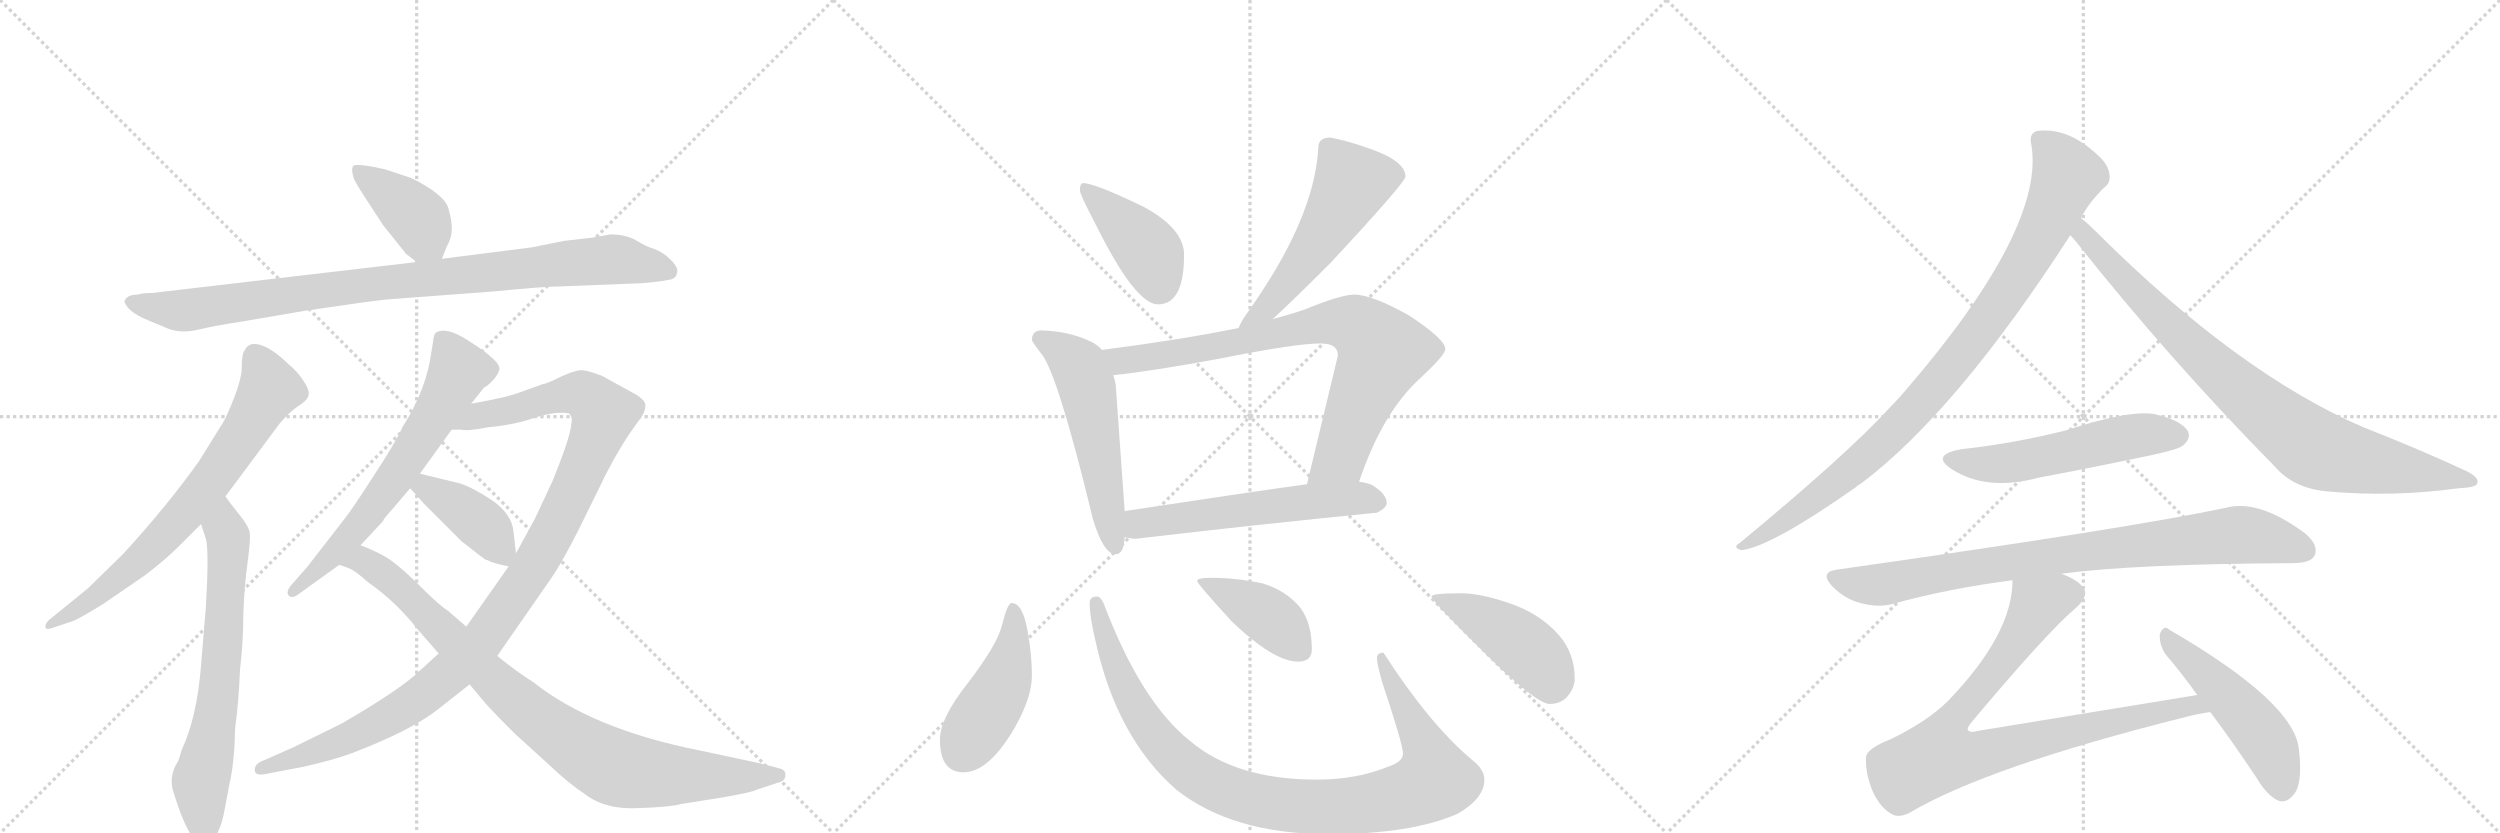 <svg version="1.1" viewBox="0 0 3072 1024" xmlns="http://www.w3.org/2000/svg">
  <g stroke="lightgray" stroke-dasharray="1,1" stroke-width="1" transform="scale(4, 4)">
    <line x1="0" y1="0" x2="256" y2="256"></line>
    <line x1="256" y1="0" x2="0" y2="256"></line>
    <line x1="128" y1="0" x2="128" y2="256"></line>
    <line x1="0" y1="128" x2="256" y2="128"></line>
    <line x1="256" y1="0" x2="512" y2="256"></line>
    <line x1="512" y1="0" x2="256" y2="256"></line>
    <line x1="384" y1="0" x2="384" y2="256"></line>
    <line x1="256" y1="128" x2="512" y2="128"></line>
    <line x1="512" y1="0" x2="768" y2="256"></line>
    <line x1="768" y1="0" x2="512" y2="256"></line>
    <line x1="640" y1="0" x2="640" y2="256"></line>
    <line x1="512" y1="128" x2="768" y2="128"></line>
  </g>
<g transform="scale(1, -1) translate(0, -850)">
   <style type="text/css">
    @keyframes keyframes0 {
      from {
       stroke: black;
       stroke-dashoffset: 399;
       stroke-width: 128;
       }
       56% {
       animation-timing-function: step-end;
       stroke: black;
       stroke-dashoffset: 0;
       stroke-width: 128;
       }
       to {
       stroke: black;
       stroke-width: 1024;
       }
       }
       #make-me-a-hanzi-animation-0 {
         animation: keyframes0 0.575s both;
         animation-delay: 0s;
         animation-timing-function: linear;
       }
    @keyframes keyframes1 {
      from {
       stroke: black;
       stroke-dashoffset: 921;
       stroke-width: 128;
       }
       75% {
       animation-timing-function: step-end;
       stroke: black;
       stroke-dashoffset: 0;
       stroke-width: 128;
       }
       to {
       stroke: black;
       stroke-width: 1024;
       }
       }
       #make-me-a-hanzi-animation-1 {
         animation: keyframes1 1s both;
         animation-delay: 0.575s;
         animation-timing-function: linear;
       }
    @keyframes keyframes2 {
      from {
       stroke: black;
       stroke-dashoffset: 702;
       stroke-width: 128;
       }
       70% {
       animation-timing-function: step-end;
       stroke: black;
       stroke-dashoffset: 0;
       stroke-width: 128;
       }
       to {
       stroke: black;
       stroke-width: 1024;
       }
       }
       #make-me-a-hanzi-animation-2 {
         animation: keyframes2 0.821s both;
         animation-delay: 1.574s;
         animation-timing-function: linear;
       }
    @keyframes keyframes3 {
      from {
       stroke: black;
       stroke-dashoffset: 662;
       stroke-width: 128;
       }
       68% {
       animation-timing-function: step-end;
       stroke: black;
       stroke-dashoffset: 0;
       stroke-width: 128;
       }
       to {
       stroke: black;
       stroke-width: 1024;
       }
       }
       #make-me-a-hanzi-animation-3 {
         animation: keyframes3 0.789s both;
         animation-delay: 2.396s;
         animation-timing-function: linear;
       }
    @keyframes keyframes4 {
      from {
       stroke: black;
       stroke-dashoffset: 640;
       stroke-width: 128;
       }
       68% {
       animation-timing-function: step-end;
       stroke: black;
       stroke-dashoffset: 0;
       stroke-width: 128;
       }
       to {
       stroke: black;
       stroke-width: 1024;
       }
       }
       #make-me-a-hanzi-animation-4 {
         animation: keyframes4 0.771s both;
         animation-delay: 3.184s;
         animation-timing-function: linear;
       }
    @keyframes keyframes5 {
      from {
       stroke: black;
       stroke-dashoffset: 1088;
       stroke-width: 128;
       }
       78% {
       animation-timing-function: step-end;
       stroke: black;
       stroke-dashoffset: 0;
       stroke-width: 128;
       }
       to {
       stroke: black;
       stroke-width: 1024;
       }
       }
       #make-me-a-hanzi-animation-5 {
         animation: keyframes5 1.135s both;
         animation-delay: 3.955s;
         animation-timing-function: linear;
       }
    @keyframes keyframes6 {
      from {
       stroke: black;
       stroke-dashoffset: 398;
       stroke-width: 128;
       }
       56% {
       animation-timing-function: step-end;
       stroke: black;
       stroke-dashoffset: 0;
       stroke-width: 128;
       }
       to {
       stroke: black;
       stroke-width: 1024;
       }
       }
       #make-me-a-hanzi-animation-6 {
         animation: keyframes6 0.574s both;
         animation-delay: 5.09s;
         animation-timing-function: linear;
       }
    @keyframes keyframes7 {
      from {
       stroke: black;
       stroke-dashoffset: 882;
       stroke-width: 128;
       }
       74% {
       animation-timing-function: step-end;
       stroke: black;
       stroke-dashoffset: 0;
       stroke-width: 128;
       }
       to {
       stroke: black;
       stroke-width: 1024;
       }
       }
       #make-me-a-hanzi-animation-7 {
         animation: keyframes7 0.968s both;
         animation-delay: 5.664s;
         animation-timing-function: linear;
       }
    @keyframes keyframes8 {
      from {
       stroke: black;
       stroke-dashoffset: 409;
       stroke-width: 128;
       }
       57% {
       animation-timing-function: step-end;
       stroke: black;
       stroke-dashoffset: 0;
       stroke-width: 128;
       }
       to {
       stroke: black;
       stroke-width: 1024;
       }
       }
       #make-me-a-hanzi-animation-8 {
         animation: keyframes8 0.583s both;
         animation-delay: 6.632s;
         animation-timing-function: linear;
       }
    @keyframes keyframes9 {
      from {
       stroke: black;
       stroke-dashoffset: 536;
       stroke-width: 128;
       }
       64% {
       animation-timing-function: step-end;
       stroke: black;
       stroke-dashoffset: 0;
       stroke-width: 128;
       }
       to {
       stroke: black;
       stroke-width: 1024;
       }
       }
       #make-me-a-hanzi-animation-9 {
         animation: keyframes9 0.686s both;
         animation-delay: 7.215s;
         animation-timing-function: linear;
       }
    @keyframes keyframes10 {
      from {
       stroke: black;
       stroke-dashoffset: 542;
       stroke-width: 128;
       }
       64% {
       animation-timing-function: step-end;
       stroke: black;
       stroke-dashoffset: 0;
       stroke-width: 128;
       }
       to {
       stroke: black;
       stroke-width: 1024;
       }
       }
       #make-me-a-hanzi-animation-10 {
         animation: keyframes10 0.691s both;
         animation-delay: 7.901s;
         animation-timing-function: linear;
       }
    @keyframes keyframes11 {
      from {
       stroke: black;
       stroke-dashoffset: 797;
       stroke-width: 128;
       }
       72% {
       animation-timing-function: step-end;
       stroke: black;
       stroke-dashoffset: 0;
       stroke-width: 128;
       }
       to {
       stroke: black;
       stroke-width: 1024;
       }
       }
       #make-me-a-hanzi-animation-11 {
         animation: keyframes11 0.899s both;
         animation-delay: 8.592s;
         animation-timing-function: linear;
       }
    @keyframes keyframes12 {
      from {
       stroke: black;
       stroke-dashoffset: 566;
       stroke-width: 128;
       }
       65% {
       animation-timing-function: step-end;
       stroke: black;
       stroke-dashoffset: 0;
       stroke-width: 128;
       }
       to {
       stroke: black;
       stroke-width: 1024;
       }
       }
       #make-me-a-hanzi-animation-12 {
         animation: keyframes12 0.711s both;
         animation-delay: 9.491s;
         animation-timing-function: linear;
       }
    @keyframes keyframes13 {
      from {
       stroke: black;
       stroke-dashoffset: 448;
       stroke-width: 128;
       }
       59% {
       animation-timing-function: step-end;
       stroke: black;
       stroke-dashoffset: 0;
       stroke-width: 128;
       }
       to {
       stroke: black;
       stroke-width: 1024;
       }
       }
       #make-me-a-hanzi-animation-13 {
         animation: keyframes13 0.615s both;
         animation-delay: 10.201s;
         animation-timing-function: linear;
       }
    @keyframes keyframes14 {
      from {
       stroke: black;
       stroke-dashoffset: 970;
       stroke-width: 128;
       }
       76% {
       animation-timing-function: step-end;
       stroke: black;
       stroke-dashoffset: 0;
       stroke-width: 128;
       }
       to {
       stroke: black;
       stroke-width: 1024;
       }
       }
       #make-me-a-hanzi-animation-14 {
         animation: keyframes14 1.039s both;
         animation-delay: 10.816s;
         animation-timing-function: linear;
       }
    @keyframes keyframes15 {
      from {
       stroke: black;
       stroke-dashoffset: 409;
       stroke-width: 128;
       }
       57% {
       animation-timing-function: step-end;
       stroke: black;
       stroke-dashoffset: 0;
       stroke-width: 128;
       }
       to {
       stroke: black;
       stroke-width: 1024;
       }
       }
       #make-me-a-hanzi-animation-15 {
         animation: keyframes15 0.583s both;
         animation-delay: 11.855s;
         animation-timing-function: linear;
       }
    @keyframes keyframes16 {
      from {
       stroke: black;
       stroke-dashoffset: 443;
       stroke-width: 128;
       }
       59% {
       animation-timing-function: step-end;
       stroke: black;
       stroke-dashoffset: 0;
       stroke-width: 128;
       }
       to {
       stroke: black;
       stroke-width: 1024;
       }
       }
       #make-me-a-hanzi-animation-16 {
         animation: keyframes16 0.611s both;
         animation-delay: 12.438s;
         animation-timing-function: linear;
       }
    @keyframes keyframes17 {
      from {
       stroke: black;
       stroke-dashoffset: 927;
       stroke-width: 128;
       }
       75% {
       animation-timing-function: step-end;
       stroke: black;
       stroke-dashoffset: 0;
       stroke-width: 128;
       }
       to {
       stroke: black;
       stroke-width: 1024;
       }
       }
       #make-me-a-hanzi-animation-17 {
         animation: keyframes17 1.004s both;
         animation-delay: 13.049s;
         animation-timing-function: linear;
       }
    @keyframes keyframes18 {
      from {
       stroke: black;
       stroke-dashoffset: 854;
       stroke-width: 128;
       }
       74% {
       animation-timing-function: step-end;
       stroke: black;
       stroke-dashoffset: 0;
       stroke-width: 128;
       }
       to {
       stroke: black;
       stroke-width: 1024;
       }
       }
       #make-me-a-hanzi-animation-18 {
         animation: keyframes18 0.945s both;
         animation-delay: 14.053s;
         animation-timing-function: linear;
       }
    @keyframes keyframes19 {
      from {
       stroke: black;
       stroke-dashoffset: 535;
       stroke-width: 128;
       }
       64% {
       animation-timing-function: step-end;
       stroke: black;
       stroke-dashoffset: 0;
       stroke-width: 128;
       }
       to {
       stroke: black;
       stroke-width: 1024;
       }
       }
       #make-me-a-hanzi-animation-19 {
         animation: keyframes19 0.685s both;
         animation-delay: 14.998s;
         animation-timing-function: linear;
       }
    @keyframes keyframes20 {
      from {
       stroke: black;
       stroke-dashoffset: 840;
       stroke-width: 128;
       }
       73% {
       animation-timing-function: step-end;
       stroke: black;
       stroke-dashoffset: 0;
       stroke-width: 128;
       }
       to {
       stroke: black;
       stroke-width: 1024;
       }
       }
       #make-me-a-hanzi-animation-20 {
         animation: keyframes20 0.934s both;
         animation-delay: 15.684s;
         animation-timing-function: linear;
       }
    @keyframes keyframes21 {
      from {
       stroke: black;
       stroke-dashoffset: 856;
       stroke-width: 128;
       }
       74% {
       animation-timing-function: step-end;
       stroke: black;
       stroke-dashoffset: 0;
       stroke-width: 128;
       }
       to {
       stroke: black;
       stroke-width: 1024;
       }
       }
       #make-me-a-hanzi-animation-21 {
         animation: keyframes21 0.947s both;
         animation-delay: 16.617s;
         animation-timing-function: linear;
       }
    @keyframes keyframes22 {
      from {
       stroke: black;
       stroke-dashoffset: 493;
       stroke-width: 128;
       }
       62% {
       animation-timing-function: step-end;
       stroke: black;
       stroke-dashoffset: 0;
       stroke-width: 128;
       }
       to {
       stroke: black;
       stroke-width: 1024;
       }
       }
       #make-me-a-hanzi-animation-22 {
         animation: keyframes22 0.651s both;
         animation-delay: 17.564s;
         animation-timing-function: linear;
       }
</style>
<path d="M 543 532 L 549 547 Q 555 558 555 567 Q 556 576 551 594 Q 546 611 506 631 L 473 642 Q 437 650 434 646 Q 431 642 435 630 Q 440 620 454 599 L 471 573 L 499 538 L 512 528 C 534 511 534 511 543 532 Z" fill="lightgray"></path> 
<path d="M 169 488 Q 156 488 153 480 Q 153 476 160 469 Q 168 462 183 456 L 207 446 Q 223 440 244 445 Q 265 450 298 455 L 374 468 Q 455 480 475 482 L 608 492 Q 669 498 687 498 L 789 502 Q 812 504 821 506 Q 831 507 832 515 Q 834 521 824 531 Q 815 540 804 544 Q 794 547 781 555 Q 768 562 750 562 L 728 558 L 693 554 L 653 546 L 543 532 L 512 528 L 187 490 Q 175 490 169 488 Z" fill="lightgray"></path> 
<path d="M 277 240 L 338 322 Q 350 339 365 350 Q 378 358 379 364 Q 381 370 373 382 Q 366 393 354 403 Q 326 430 309 427 Q 303 425 301 420 Q 297 416 297 398 Q 297 379 276 334 L 245 284 Q 206 229 151 169 L 108 127 L 60 88 Q 55 83 56 79 Q 56 75 69 80 L 87 86 Q 93 87 127 108 L 178 143 Q 203 162 219 178 L 247 206 L 277 240 Z" fill="lightgray"></path> 
<path d="M 247 206 L 253 188 Q 257 174 253 104 L 247 32 Q 242 -32 223 -72 Q 221 -80 219 -85 Q 206 -105 214 -126 Q 232 -184 247 -186 Q 255 -188 260 -183 Q 271 -173 276 -145 L 282 -113 Q 288 -88 289 -44 Q 293 -16 295 28 Q 299 62 299 95 Q 300 127 304 157 Q 308 187 307 195 Q 306 203 293 219 Q 281 234 277 240 C 259 264 238 234 247 206 Z" fill="lightgray"></path> 
<path d="M 579 354 L 595 374 Q 597 374 604 381 Q 611 388 613 394 Q 616 400 606 409 Q 597 418 573 433 Q 549 448 537 442 Q 533 441 532 429 L 528 405 Q 520 365 495 326 Q 486 306 459 265 Q 432 223 423 212 L 378 154 L 357 130 Q 351 122 355 118 Q 359 114 367 120 L 417 156 L 443 180 L 471 210 Q 470 211 481 223 L 504 250 L 516 268 L 555 322 L 579 354 Z" fill="lightgray"></path> 
<path d="M 539 47 L 516 26 Q 494 4 420 -39 L 361 -68 L 325 -84 Q 313 -88 313 -96 Q 313 -104 327 -101 L 374 -92 Q 409 -84 431 -76 Q 505 -48 539 -21 L 577 9 L 611 44 L 677 139 Q 689 156 710 197 L 741 260 Q 741 261 754 285 Q 767 308 777 322 L 787 336 Q 793 344 793 351 Q 794 358 780 366 L 740 388 Q 720 396 712 395 Q 705 394 691 388 Q 671 378 667 378 L 639 368 Q 625 362 579 354 C 550 348 525 322 555 322 L 567 322 Q 575 320 600 325 Q 633 328 658 337 Q 684 345 699 342 Q 704 338 702 329 Q 701 313 679 259 L 657 212 L 634 170 L 625 154 L 573 80 L 539 47 Z" fill="lightgray"></path> 
<path d="M 504 250 L 521 231 L 567 185 Q 595 163 597 162 L 598 162 Q 605 158 625 154 C 636 152 636 152 634 170 L 631 197 Q 629 218 605 235 Q 581 251 565 256 L 516 268 C 487 275 484 272 504 250 Z" fill="lightgray"></path> 
<path d="M 512 78 L 539 47 L 577 9 L 598 -16 Q 611 -30 632 -51 L 676 -91 Q 698 -112 719 -126 Q 744 -145 783 -143 Q 822 -142 837 -138 L 887 -130 Q 923 -124 931 -120 L 955 -112 Q 965 -110 965 -103 Q 966 -96 957 -94 L 934 -88 L 859 -72 Q 728 -46 655 12 Q 637 23 611 44 L 573 80 L 551 99 Q 540 106 518 128 Q 496 150 481 161 Q 467 171 443 180 C 415 192 389 168 417 156 L 428 152 Q 435 150 453 134 Q 487 110 512 78 Z" fill="lightgray"></path> 
<path d="M 1331 625 Q 1327 625 1327 616 Q 1327 611 1346 575 Q 1395 476 1423 476 Q 1455 476 1455 537 Q 1455 569 1405 596 Q 1345 625 1331 625 Z" fill="lightgray"></path> 
<path d="M 1635 681 Q 1620 681 1620 669 Q 1617 616 1587 555 Q 1567 514 1533 466 Q 1525 455 1522 447 C 1509 420 1542 438 1564 458 Q 1588 480 1636 528 Q 1727 626 1727 633 Q 1727 652 1684 667 Q 1656 677 1635 681 Z" fill="lightgray"></path> 
<path d="M 1354 420 Q 1349 426 1341 430 Q 1314 443 1280 444 Q 1268 444 1268 432 Q 1269 429 1279 416 Q 1299 394 1343 212 Q 1356 169 1371 169 Q 1381 169 1382 190 L 1382 222 L 1371 377 Q 1370 383 1368 389 L 1354 420 Z" fill="lightgray"></path> 
<path d="M 1522 447 Q 1454 433 1354 420 C 1324 416 1338 386 1368 389 Q 1416 394 1497 409 Q 1592 428 1623 428 Q 1644 428 1644 413 L 1606 255 C 1599 226 1660 230 1670 258 Q 1699 344 1746 386 Q 1776 414 1776 421 Q 1776 433 1732 462 Q 1686 488 1664 488 Q 1648 488 1604 470 Q 1587 464 1564 458 L 1522 447 Z" fill="lightgray"></path> 
<path d="M 1382 190 Q 1389 188 1396 188 Q 1540 205 1692 220 Q 1704 226 1704 232 Q 1704 243 1686 254 Q 1679 257 1670 258 L 1606 255 Q 1540 246 1382 222 C 1352 217 1352 195 1382 190 Z" fill="lightgray"></path> 
<path d="M 1243 109 Q 1238 109 1231 81 Q 1225 57 1188 9 Q 1155 -33 1155 -59 Q 1155 -99 1184 -99 Q 1215 -99 1247 -44 Q 1268 -7 1268 20 Q 1268 45 1263 73 Q 1257 109 1243 109 Z" fill="lightgray"></path> 
<path d="M 1348 117 Q 1339 117 1339 109 Q 1339 92 1346 63 Q 1372 -56 1445 -120 Q 1514 -175 1633 -175 Q 1734 -175 1791 -150 Q 1824 -131 1824 -108 Q 1824 -95 1808 -83 Q 1756 -39 1700 48 Q 1692 48 1692 41 Q 1692 35 1698 13 Q 1724 -65 1724 -76 Q 1724 -86 1706 -92 Q 1667 -108 1618 -108 Q 1519 -108 1463 -61 Q 1402 -13 1356 109 Q 1352 117 1348 117 Z" fill="lightgray"></path> 
<path d="M 1488 140 Q 1471 140 1471 136 Q 1471 133 1513 87 Q 1565 37 1595 37 Q 1612 37 1612 52 Q 1612 84 1598 103 Q 1581 124 1552 133 Q 1519 140 1488 140 Z" fill="lightgray"></path> 
<path d="M 1795 121 Q 1759 121 1759 117 Q 1759 112 1825 47 Q 1888 -15 1904 -15 Q 1917 -15 1925 -7 Q 1935 4 1935 16 Q 1935 47 1916 69 Q 1892 97 1851 110 Q 1818 121 1795 121 Z" fill="lightgray"></path> 
<path d="M 2557 582 Q 2566 600 2585 619 Q 2594 625 2592 636 Q 2591 648 2576 661 Q 2540 694 2503 689 Q 2493 686 2496 673 Q 2514 571 2343 372 Q 2333 360 2322 349 Q 2270 292 2138 183 Q 2128 177 2140 174 Q 2176 178 2280 251 Q 2283 254 2287 256 Q 2404 344 2544 561 L 2557 582 Z" fill="lightgray"></path> 
<path d="M 2544 561 Q 2547 558 2551 553 Q 2666 408 2795 277 Q 2819 249 2862 246 Q 2940 239 3021 250 Q 3043 251 3044 256 Q 3047 263 3031 271 Q 2973 298 2904 325 Q 2751 391 2578 563 Q 2565 576 2557 582 C 2534 602 2525 584 2544 561 Z" fill="lightgray"></path> 
<path d="M 2410 298 Q 2371 291 2399 273 Q 2442 246 2505 263 Q 2574 276 2645 291 Q 2678 298 2683 303 Q 2693 312 2688 321 Q 2679 334 2648 341 Q 2618 347 2538 321 Q 2474 305 2410 298 Z" fill="lightgray"></path> 
<path d="M 2533 145 Q 2623 157 2817 158 Q 2839 158 2844 167 Q 2850 180 2832 195 Q 2775 237 2735 226 Q 2617 201 2257 150 Q 2235 147 2252 129 Q 2267 114 2286 109 Q 2308 103 2326 108 Q 2395 127 2473 137 L 2533 145 Z" fill="lightgray"></path> 
<path d="M 2700 -4 L 2431 -48 Q 2421 -51 2418 -47 Q 2417 -44 2423 -37 Q 2517 75 2552 104 Q 2568 119 2559 129 Q 2552 138 2533 145 C 2506 158 2476 167 2473 137 Q 2473 71 2394 -11 Q 2369 -36 2324 -58 Q 2293 -70 2293 -81 Q 2292 -100 2301 -122 Q 2311 -144 2326 -151 Q 2333 -155 2346 -149 Q 2442 -92 2686 -31 Q 2701 -27 2716 -25 C 2746 -20 2730 1 2700 -4 Z" fill="lightgray"></path> 
<path d="M 2716 -25 Q 2743 -61 2773 -106 Q 2786 -128 2800 -134 Q 2809 -137 2817 -128 Q 2830 -116 2825 -72 Q 2821 -14 2666 76 Q 2659 83 2654 71 Q 2653 58 2661 46 Q 2680 24 2700 -4 L 2716 -25 Z" fill="lightgray"></path> 
      <clipPath id="make-me-a-hanzi-clip-0">
      <path d="M 543 532 L 549 547 Q 555 558 555 567 Q 556 576 551 594 Q 546 611 506 631 L 473 642 Q 437 650 434 646 Q 431 642 435 630 Q 440 620 454 599 L 471 573 L 499 538 L 512 528 C 534 511 534 511 543 532 Z" fill="lightgray"></path>
      </clipPath>
      <path clip-path="url(#make-me-a-hanzi-clip-0)" d="M 438 642 L 509 586 L 534 540 " fill="none" id="make-me-a-hanzi-animation-0" stroke-dasharray="271 542" stroke-linecap="round"></path>

      <clipPath id="make-me-a-hanzi-clip-1">
      <path d="M 169 488 Q 156 488 153 480 Q 153 476 160 469 Q 168 462 183 456 L 207 446 Q 223 440 244 445 Q 265 450 298 455 L 374 468 Q 455 480 475 482 L 608 492 Q 669 498 687 498 L 789 502 Q 812 504 821 506 Q 831 507 832 515 Q 834 521 824 531 Q 815 540 804 544 Q 794 547 781 555 Q 768 562 750 562 L 728 558 L 693 554 L 653 546 L 543 532 L 512 528 L 187 490 Q 175 490 169 488 Z" fill="lightgray"></path>
      </clipPath>
      <path clip-path="url(#make-me-a-hanzi-clip-1)" d="M 162 478 L 225 468 L 476 504 L 750 531 L 821 517 " fill="none" id="make-me-a-hanzi-animation-1" stroke-dasharray="793 1586" stroke-linecap="round"></path>

      <clipPath id="make-me-a-hanzi-clip-2">
      <path d="M 277 240 L 338 322 Q 350 339 365 350 Q 378 358 379 364 Q 381 370 373 382 Q 366 393 354 403 Q 326 430 309 427 Q 303 425 301 420 Q 297 416 297 398 Q 297 379 276 334 L 245 284 Q 206 229 151 169 L 108 127 L 60 88 Q 55 83 56 79 Q 56 75 69 80 L 87 86 Q 93 87 127 108 L 178 143 Q 203 162 219 178 L 247 206 L 277 240 Z" fill="lightgray"></path>
      </clipPath>
      <path clip-path="url(#make-me-a-hanzi-clip-2)" d="M 313 414 L 331 372 L 261 261 L 162 153 L 62 82 " fill="none" id="make-me-a-hanzi-animation-2" stroke-dasharray="574 1148" stroke-linecap="round"></path>

      <clipPath id="make-me-a-hanzi-clip-3">
      <path d="M 247 206 L 253 188 Q 257 174 253 104 L 247 32 Q 242 -32 223 -72 Q 221 -80 219 -85 Q 206 -105 214 -126 Q 232 -184 247 -186 Q 255 -188 260 -183 Q 271 -173 276 -145 L 282 -113 Q 288 -88 289 -44 Q 293 -16 295 28 Q 299 62 299 95 Q 300 127 304 157 Q 308 187 307 195 Q 306 203 293 219 Q 281 234 277 240 C 259 264 238 234 247 206 Z" fill="lightgray"></path>
      </clipPath>
      <path clip-path="url(#make-me-a-hanzi-clip-3)" d="M 275 232 L 281 183 L 278 120 L 268 -10 L 247 -106 L 250 -171 " fill="none" id="make-me-a-hanzi-animation-3" stroke-dasharray="534 1068" stroke-linecap="round"></path>

      <clipPath id="make-me-a-hanzi-clip-4">
      <path d="M 579 354 L 595 374 Q 597 374 604 381 Q 611 388 613 394 Q 616 400 606 409 Q 597 418 573 433 Q 549 448 537 442 Q 533 441 532 429 L 528 405 Q 520 365 495 326 Q 486 306 459 265 Q 432 223 423 212 L 378 154 L 357 130 Q 351 122 355 118 Q 359 114 367 120 L 417 156 L 443 180 L 471 210 Q 470 211 481 223 L 504 250 L 516 268 L 555 322 L 579 354 Z" fill="lightgray"></path>
      </clipPath>
      <path clip-path="url(#make-me-a-hanzi-clip-4)" d="M 544 432 L 564 395 L 544 355 L 444 207 L 360 123 " fill="none" id="make-me-a-hanzi-animation-4" stroke-dasharray="512 1024" stroke-linecap="round"></path>

      <clipPath id="make-me-a-hanzi-clip-5">
      <path d="M 539 47 L 516 26 Q 494 4 420 -39 L 361 -68 L 325 -84 Q 313 -88 313 -96 Q 313 -104 327 -101 L 374 -92 Q 409 -84 431 -76 Q 505 -48 539 -21 L 577 9 L 611 44 L 677 139 Q 689 156 710 197 L 741 260 Q 741 261 754 285 Q 767 308 777 322 L 787 336 Q 793 344 793 351 Q 794 358 780 366 L 740 388 Q 720 396 712 395 Q 705 394 691 388 Q 671 378 667 378 L 639 368 Q 625 362 579 354 C 550 348 525 322 555 322 L 567 322 Q 575 320 600 325 Q 633 328 658 337 Q 684 345 699 342 Q 704 338 702 329 Q 701 313 679 259 L 657 212 L 634 170 L 625 154 L 573 80 L 539 47 Z" fill="lightgray"></path>
      </clipPath>
      <path clip-path="url(#make-me-a-hanzi-clip-5)" d="M 561 326 L 592 341 L 706 367 L 722 363 L 741 339 L 683 201 L 636 124 L 580 49 L 528 2 L 464 -39 L 379 -77 L 321 -95 " fill="none" id="make-me-a-hanzi-animation-5" stroke-dasharray="960 1920" stroke-linecap="round"></path>

      <clipPath id="make-me-a-hanzi-clip-6">
      <path d="M 504 250 L 521 231 L 567 185 Q 595 163 597 162 L 598 162 Q 605 158 625 154 C 636 152 636 152 634 170 L 631 197 Q 629 218 605 235 Q 581 251 565 256 L 516 268 C 487 275 484 272 504 250 Z" fill="lightgray"></path>
      </clipPath>
      <path clip-path="url(#make-me-a-hanzi-clip-6)" d="M 514 250 L 523 251 L 553 234 L 598 200 L 618 163 " fill="none" id="make-me-a-hanzi-animation-6" stroke-dasharray="270 540" stroke-linecap="round"></path>

      <clipPath id="make-me-a-hanzi-clip-7">
      <path d="M 512 78 L 539 47 L 577 9 L 598 -16 Q 611 -30 632 -51 L 676 -91 Q 698 -112 719 -126 Q 744 -145 783 -143 Q 822 -142 837 -138 L 887 -130 Q 923 -124 931 -120 L 955 -112 Q 965 -110 965 -103 Q 966 -96 957 -94 L 934 -88 L 859 -72 Q 728 -46 655 12 Q 637 23 611 44 L 573 80 L 551 99 Q 540 106 518 128 Q 496 150 481 161 Q 467 171 443 180 C 415 192 389 168 417 156 L 428 152 Q 435 150 453 134 Q 487 110 512 78 Z" fill="lightgray"></path>
      </clipPath>
      <path clip-path="url(#make-me-a-hanzi-clip-7)" d="M 424 157 L 447 161 L 466 149 L 649 -24 L 754 -93 L 817 -102 L 956 -103 " fill="none" id="make-me-a-hanzi-animation-7" stroke-dasharray="754 1508" stroke-linecap="round"></path>

      <clipPath id="make-me-a-hanzi-clip-8">
      <path d="M 1331 625 Q 1327 625 1327 616 Q 1327 611 1346 575 Q 1395 476 1423 476 Q 1455 476 1455 537 Q 1455 569 1405 596 Q 1345 625 1331 625 Z" fill="lightgray"></path>
      </clipPath>
      <path clip-path="url(#make-me-a-hanzi-clip-8)" d="M 1334 618 L 1411 542 L 1424 499 " fill="none" id="make-me-a-hanzi-animation-8" stroke-dasharray="281 562" stroke-linecap="round"></path>

      <clipPath id="make-me-a-hanzi-clip-9">
      <path d="M 1635 681 Q 1620 681 1620 669 Q 1617 616 1587 555 Q 1567 514 1533 466 Q 1525 455 1522 447 C 1509 420 1542 438 1564 458 Q 1588 480 1636 528 Q 1727 626 1727 633 Q 1727 652 1684 667 Q 1656 677 1635 681 Z" fill="lightgray"></path>
      </clipPath>
      <path clip-path="url(#make-me-a-hanzi-clip-9)" d="M 1718 635 L 1661 625 L 1611 540 L 1554 469 L 1529 449 " fill="none" id="make-me-a-hanzi-animation-9" stroke-dasharray="408 816" stroke-linecap="round"></path>

      <clipPath id="make-me-a-hanzi-clip-10">
      <path d="M 1354 420 Q 1349 426 1341 430 Q 1314 443 1280 444 Q 1268 444 1268 432 Q 1269 429 1279 416 Q 1299 394 1343 212 Q 1356 169 1371 169 Q 1381 169 1382 190 L 1382 222 L 1371 377 Q 1370 383 1368 389 L 1354 420 Z" fill="lightgray"></path>
      </clipPath>
      <path clip-path="url(#make-me-a-hanzi-clip-10)" d="M 1277 434 L 1322 404 L 1334 380 L 1370 178 " fill="none" id="make-me-a-hanzi-animation-10" stroke-dasharray="414 828" stroke-linecap="round"></path>

      <clipPath id="make-me-a-hanzi-clip-11">
      <path d="M 1522 447 Q 1454 433 1354 420 C 1324 416 1338 386 1368 389 Q 1416 394 1497 409 Q 1592 428 1623 428 Q 1644 428 1644 413 L 1606 255 C 1599 226 1660 230 1670 258 Q 1699 344 1746 386 Q 1776 414 1776 421 Q 1776 433 1732 462 Q 1686 488 1664 488 Q 1648 488 1604 470 Q 1587 464 1564 458 L 1522 447 Z" fill="lightgray"></path>
      </clipPath>
      <path clip-path="url(#make-me-a-hanzi-clip-11)" d="M 1363 418 L 1378 407 L 1395 408 L 1527 430 L 1622 453 L 1670 448 L 1699 418 L 1647 289 L 1612 261 " fill="none" id="make-me-a-hanzi-animation-11" stroke-dasharray="669 1338" stroke-linecap="round"></path>

      <clipPath id="make-me-a-hanzi-clip-12">
      <path d="M 1382 190 Q 1389 188 1396 188 Q 1540 205 1692 220 Q 1704 226 1704 232 Q 1704 243 1686 254 Q 1679 257 1670 258 L 1606 255 Q 1540 246 1382 222 C 1352 217 1352 195 1382 190 Z" fill="lightgray"></path>
      </clipPath>
      <path clip-path="url(#make-me-a-hanzi-clip-12)" d="M 1390 195 L 1400 206 L 1453 215 L 1613 234 L 1693 234 " fill="none" id="make-me-a-hanzi-animation-12" stroke-dasharray="438 876" stroke-linecap="round"></path>

      <clipPath id="make-me-a-hanzi-clip-13">
      <path d="M 1243 109 Q 1238 109 1231 81 Q 1225 57 1188 9 Q 1155 -33 1155 -59 Q 1155 -99 1184 -99 Q 1215 -99 1247 -44 Q 1268 -7 1268 20 Q 1268 45 1263 73 Q 1257 109 1243 109 Z" fill="lightgray"></path>
      </clipPath>
      <path clip-path="url(#make-me-a-hanzi-clip-13)" d="M 1245 102 L 1246 63 L 1235 17 L 1182 -74 " fill="none" id="make-me-a-hanzi-animation-13" stroke-dasharray="320 640" stroke-linecap="round"></path>

      <clipPath id="make-me-a-hanzi-clip-14">
      <path d="M 1348 117 Q 1339 117 1339 109 Q 1339 92 1346 63 Q 1372 -56 1445 -120 Q 1514 -175 1633 -175 Q 1734 -175 1791 -150 Q 1824 -131 1824 -108 Q 1824 -95 1808 -83 Q 1756 -39 1700 48 Q 1692 48 1692 41 Q 1692 35 1698 13 Q 1724 -65 1724 -76 Q 1724 -86 1706 -92 Q 1667 -108 1618 -108 Q 1519 -108 1463 -61 Q 1402 -13 1356 109 Q 1352 117 1348 117 Z" fill="lightgray"></path>
      </clipPath>
      <path clip-path="url(#make-me-a-hanzi-clip-14)" d="M 1348 109 L 1385 -1 L 1423 -59 L 1478 -107 L 1511 -123 L 1563 -137 L 1679 -138 L 1736 -124 L 1763 -108 L 1753 -69 L 1712 4 L 1702 38 " fill="none" id="make-me-a-hanzi-animation-14" stroke-dasharray="842 1684" stroke-linecap="round"></path>

      <clipPath id="make-me-a-hanzi-clip-15">
      <path d="M 1488 140 Q 1471 140 1471 136 Q 1471 133 1513 87 Q 1565 37 1595 37 Q 1612 37 1612 52 Q 1612 84 1598 103 Q 1581 124 1552 133 Q 1519 140 1488 140 Z" fill="lightgray"></path>
      </clipPath>
      <path clip-path="url(#make-me-a-hanzi-clip-15)" d="M 1474 136 L 1563 90 L 1598 51 " fill="none" id="make-me-a-hanzi-animation-15" stroke-dasharray="281 562" stroke-linecap="round"></path>

      <clipPath id="make-me-a-hanzi-clip-16">
      <path d="M 1795 121 Q 1759 121 1759 117 Q 1759 112 1825 47 Q 1888 -15 1904 -15 Q 1917 -15 1925 -7 Q 1935 4 1935 16 Q 1935 47 1916 69 Q 1892 97 1851 110 Q 1818 121 1795 121 Z" fill="lightgray"></path>
      </clipPath>
      <path clip-path="url(#make-me-a-hanzi-clip-16)" d="M 1762 117 L 1810 96 L 1867 61 L 1894 35 L 1906 7 " fill="none" id="make-me-a-hanzi-animation-16" stroke-dasharray="315 630" stroke-linecap="round"></path>

      <clipPath id="make-me-a-hanzi-clip-17">
      <path d="M 2557 582 Q 2566 600 2585 619 Q 2594 625 2592 636 Q 2591 648 2576 661 Q 2540 694 2503 689 Q 2493 686 2496 673 Q 2514 571 2343 372 Q 2333 360 2322 349 Q 2270 292 2138 183 Q 2128 177 2140 174 Q 2176 178 2280 251 Q 2283 254 2287 256 Q 2404 344 2544 561 L 2557 582 Z" fill="lightgray"></path>
      </clipPath>
      <path clip-path="url(#make-me-a-hanzi-clip-17)" d="M 2506 678 L 2529 656 L 2540 634 L 2503 552 L 2443 457 L 2362 357 L 2297 291 L 2208 220 L 2143 179 " fill="none" id="make-me-a-hanzi-animation-17" stroke-dasharray="799 1598" stroke-linecap="round"></path>

      <clipPath id="make-me-a-hanzi-clip-18">
      <path d="M 2544 561 Q 2547 558 2551 553 Q 2666 408 2795 277 Q 2819 249 2862 246 Q 2940 239 3021 250 Q 3043 251 3044 256 Q 3047 263 3031 271 Q 2973 298 2904 325 Q 2751 391 2578 563 Q 2565 576 2557 582 C 2534 602 2525 584 2544 561 Z" fill="lightgray"></path>
      </clipPath>
      <path clip-path="url(#make-me-a-hanzi-clip-18)" d="M 2558 574 L 2566 555 L 2694 423 L 2833 306 L 2873 289 L 3038 258 " fill="none" id="make-me-a-hanzi-animation-18" stroke-dasharray="726 1452" stroke-linecap="round"></path>

      <clipPath id="make-me-a-hanzi-clip-19">
      <path d="M 2410 298 Q 2371 291 2399 273 Q 2442 246 2505 263 Q 2574 276 2645 291 Q 2678 298 2683 303 Q 2693 312 2688 321 Q 2679 334 2648 341 Q 2618 347 2538 321 Q 2474 305 2410 298 Z" fill="lightgray"></path>
      </clipPath>
      <path clip-path="url(#make-me-a-hanzi-clip-19)" d="M 2402 287 L 2425 280 L 2462 280 L 2623 315 L 2676 315 " fill="none" id="make-me-a-hanzi-animation-19" stroke-dasharray="407 814" stroke-linecap="round"></path>

      <clipPath id="make-me-a-hanzi-clip-20">
      <path d="M 2533 145 Q 2623 157 2817 158 Q 2839 158 2844 167 Q 2850 180 2832 195 Q 2775 237 2735 226 Q 2617 201 2257 150 Q 2235 147 2252 129 Q 2267 114 2286 109 Q 2308 103 2326 108 Q 2395 127 2473 137 L 2533 145 Z" fill="lightgray"></path>
      </clipPath>
      <path clip-path="url(#make-me-a-hanzi-clip-20)" d="M 2255 139 L 2308 131 L 2528 168 L 2753 193 L 2832 174 " fill="none" id="make-me-a-hanzi-animation-20" stroke-dasharray="712 1424" stroke-linecap="round"></path>

      <clipPath id="make-me-a-hanzi-clip-21">
      <path d="M 2700 -4 L 2431 -48 Q 2421 -51 2418 -47 Q 2417 -44 2423 -37 Q 2517 75 2552 104 Q 2568 119 2559 129 Q 2552 138 2533 145 C 2506 158 2476 167 2473 137 Q 2473 71 2394 -11 Q 2369 -36 2324 -58 Q 2293 -70 2293 -81 Q 2292 -100 2301 -122 Q 2311 -144 2326 -151 Q 2333 -155 2346 -149 Q 2442 -92 2686 -31 Q 2701 -27 2716 -25 C 2746 -20 2730 1 2700 -4 Z" fill="lightgray"></path>
      </clipPath>
      <path clip-path="url(#make-me-a-hanzi-clip-21)" d="M 2545 120 L 2504 107 L 2458 34 L 2395 -41 L 2383 -78 L 2441 -75 L 2694 -16 L 2708 -23 " fill="none" id="make-me-a-hanzi-animation-21" stroke-dasharray="728 1456" stroke-linecap="round"></path>

      <clipPath id="make-me-a-hanzi-clip-22">
      <path d="M 2716 -25 Q 2743 -61 2773 -106 Q 2786 -128 2800 -134 Q 2809 -137 2817 -128 Q 2830 -116 2825 -72 Q 2821 -14 2666 76 Q 2659 83 2654 71 Q 2653 58 2661 46 Q 2680 24 2700 -4 L 2716 -25 Z" fill="lightgray"></path>
      </clipPath>
      <path clip-path="url(#make-me-a-hanzi-clip-22)" d="M 2663 65 L 2773 -44 L 2796 -84 L 2804 -119 " fill="none" id="make-me-a-hanzi-animation-22" stroke-dasharray="365 730" stroke-linecap="round"></path>

</g>
</svg>
